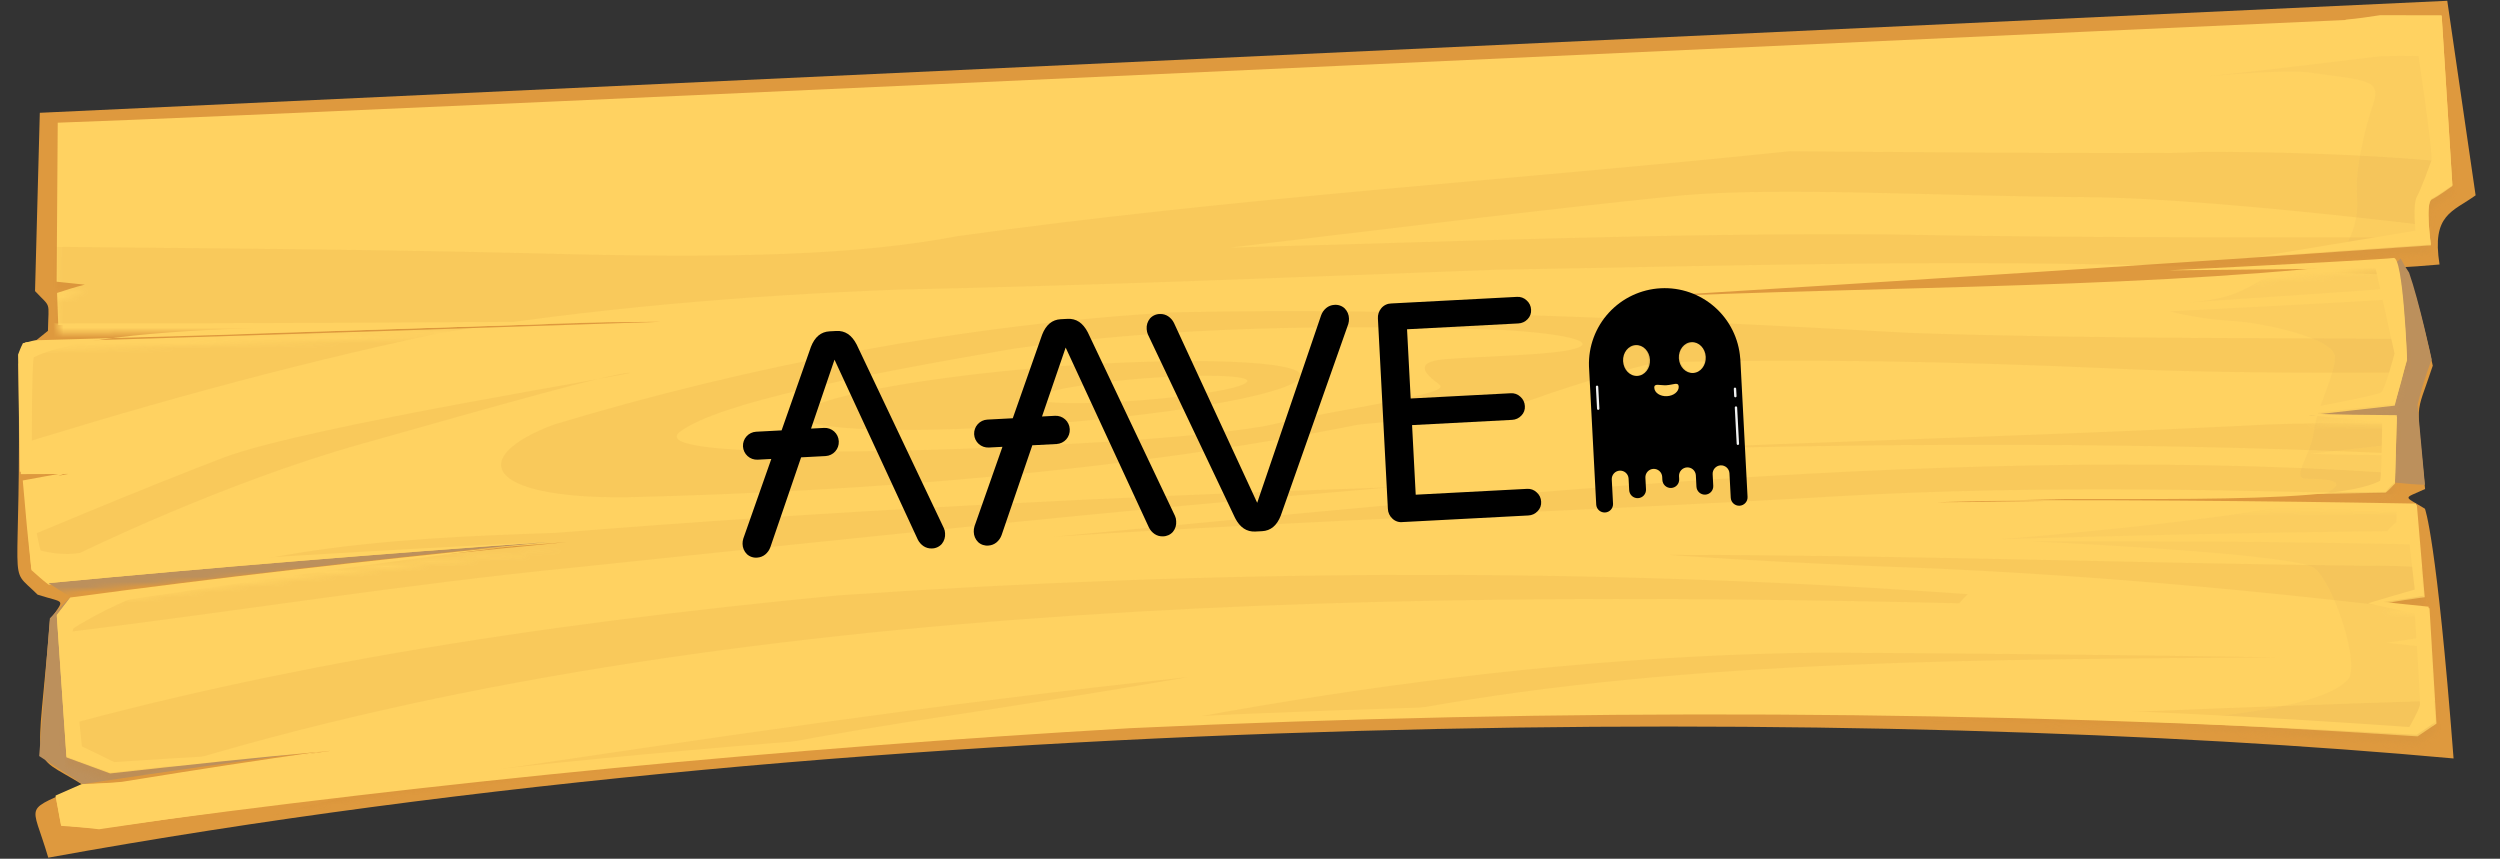 <svg width="492" height="169" viewBox="0 0 492 169" fill="none" xmlns="http://www.w3.org/2000/svg">
<rect x="0" y="0" width="492" height="169" fill="#333333" stroke="none"/>
<path opacity="0.4" d="M457.008 95.845C457.008 95.845 446.462 72.697 457.807 52.365C463.479 42.2 474.253 34.372 485.185 30.804C485.185 30.804 445.705 47.761 457.008 95.845Z" fill="white"/>
<path d="M7.834 22.198L6.895 57.287C10.136 60.736 9.555 59.051 9.435 65.109C4.066 69.499 5.222 68.059 3.629 71.689C4.339 118.536 1.109 110.741 7.395 117.025C12.995 118.834 12.776 117.601 9.83 122.056C7.355 153.036 5.426 147.675 16.224 154.412C4.335 160.133 6.13 157.272 9.499 168.788C176.446 138.445 372.177 139.119 482.863 149.267C479.506 105.622 477.226 100.12 477.226 100.12C472.978 97.484 472.834 98.266 477.254 96.238C475.524 77.677 475.197 82.812 478.769 71.969C478.769 71.969 474.57 52.103 472.682 52.484C470.795 52.865 480.101 52.052 480.101 52.052C478.522 42.177 482.655 41.713 487.201 38.439L481.623 0.155L7.834 22.198Z" fill="#DE993E"/>
<path d="M478.549 70.71C478.549 70.71 476.041 59.111 474.108 53.653C473.377 52.574 473.008 51.956 472.449 50.871C463.258 59.43 458.577 63.712 449.375 71.956C449.344 75.749 449.241 77.649 449.21 81.442C458.055 86.8 462.477 89.479 471.501 94.989C473.757 95.221 474.972 95.333 477.222 95.407C476.641 89.109 476.351 85.96 475.77 79.661C476.671 75.994 477.297 74.232 478.549 70.71Z" fill="#BC905C"/>
<path d="M66.842 144.054C63.652 141.961 62.057 140.915 58.867 138.822C50.289 135.982 45.913 134.565 37.335 131.725C27.966 126.228 23.193 123.404 13.812 117.592C12.145 119.234 11.311 120.055 9.816 121.691C9.007 132.465 8.523 138.014 7.714 148.788C11.083 151.032 12.851 152.072 16.22 154.317C35.821 151.373 45.454 150.066 65.239 147.432C65.704 145.993 66.026 145.349 66.842 144.054Z" fill="#BC905C"/>
<path d="M480.524 3.169C481.369 16.568 481.789 23.188 482.635 36.587C482.635 36.587 479.943 38.583 478.585 39.266C477.227 39.949 478.403 48.279 478.403 48.279C425.979 51.972 373.37 55.357 320.929 58.577C370.983 56.236 426.679 56.844 471.072 51.08C472.793 50.858 473.713 70.89 473.713 70.89C472.634 74.406 472.181 76.161 471.28 79.829C464.564 80.553 461.123 80.998 454.407 81.722C461.325 81.78 464.784 81.809 471.708 82.025C471.557 87.245 471.484 89.933 471.333 95.153C470.666 95.81 470.338 96.296 469.499 96.959C439.95 97.43 410.581 98.051 381.044 98.837C412.503 98.612 444.153 98.853 475.642 99.416C476.258 106.661 476.566 110.284 477.182 117.529C474.086 117.96 472.365 118.183 469.275 118.772C472.919 119.11 474.657 119.361 478.128 119.706C478.642 128.851 478.985 133.42 479.493 142.407C477.975 143.412 477.302 143.911 475.783 144.915C311.892 134.075 167.92 140.799 19.49 163.201C16.537 162.837 14.977 162.737 12.03 162.531C11.597 160.177 11.383 159.079 10.949 156.725C12.992 155.859 14.01 155.347 16.052 154.481C19.154 154.207 20.881 154.143 23.989 154.027C40.315 151.364 48.567 150.108 65.078 147.754C47.675 149.351 38.893 150.311 21.674 152.217C18.168 150.926 16.59 150.353 13.084 149.062C12.321 137.872 11.942 132.356 11.179 121.167C12.168 119.866 12.829 119.051 13.818 117.75C46.339 113.535 78.877 109.793 111.612 106.676C77.472 109.213 43.517 112.06 9.568 115.065C8.145 114.012 7.604 113.4 6.176 112.189C5.571 105.26 5.269 101.795 4.665 94.865C8.273 94.257 9.988 93.877 13.423 93.275C9.619 93.258 7.892 93.323 4.088 93.307C3.913 83.991 3.915 79.409 3.747 70.251C4.223 69.127 4.545 68.484 5.022 67.36C46.645 66.123 88.262 64.728 130.051 63.328C90.471 63.698 51.057 63.904 11.465 63.959C11.371 61.435 11.324 60.172 11.23 57.648C13.451 56.933 14.475 56.579 16.702 56.022C14.446 55.79 13.231 55.677 11.148 55.439C11.2 42.955 11.31 36.631 11.363 24.147C68.002 22.192 475.677 3.034 480.524 3.169Z" fill="#FFD261"/>
<mask id="mask0" mask-type="alpha" maskUnits="userSpaceOnUse" x="1" y="4" width="486" height="162">
<path d="M480.582 4.747C481.428 18.145 481.848 24.766 482.693 38.164C482.693 38.164 480.001 40.161 478.644 40.843C477.286 41.526 478.461 49.856 478.461 49.856C426.037 53.55 373.429 56.935 320.987 60.155C371.041 57.814 426.738 58.422 471.131 52.658C472.852 52.436 473.772 72.468 473.772 72.468C472.693 75.984 472.239 77.739 471.339 81.406C464.623 82.131 461.181 82.575 454.465 83.3C461.383 83.358 464.843 83.387 471.767 83.603C471.615 88.822 471.543 91.511 471.392 96.731C470.725 97.388 470.397 97.874 469.557 98.537C440.009 99.007 410.639 99.629 381.102 100.415C412.562 100.189 444.212 100.431 475.7 100.994C476.317 108.239 476.625 111.862 477.241 119.107C474.145 119.538 472.424 119.76 469.334 120.35C472.977 120.688 474.715 120.939 478.186 121.283C478.7 130.428 479.044 134.998 479.552 143.985C478.033 144.989 477.36 145.488 475.842 146.493C312.8 133.608 168.932 140.789 19.549 164.779C16.596 164.415 15.036 164.315 12.089 164.109C11.655 161.755 11.441 160.657 11.008 158.303C13.05 157.437 14.069 156.925 16.111 156.059C19.213 155.785 20.94 155.721 24.047 155.605C40.374 152.942 48.626 151.686 65.137 149.332C47.733 150.929 38.951 151.889 21.732 153.795C18.226 152.504 16.649 151.931 13.143 150.639C12.379 139.45 12.001 133.934 11.237 122.744C12.226 121.443 12.887 120.629 13.876 119.328C46.397 115.112 78.936 111.371 111.671 108.254C77.531 110.791 43.576 113.638 9.627 116.642C8.204 115.589 7.663 114.977 6.234 113.767C5.63 106.837 5.328 103.372 4.723 96.443C8.332 95.834 10.046 95.454 13.482 94.852C9.678 94.836 7.951 94.9 4.147 94.884C3.972 85.569 3.974 80.987 3.805 71.829C4.282 70.705 4.604 70.061 5.081 68.937C46.703 67.701 88.32 66.306 130.11 64.905C90.53 65.276 51.116 65.482 11.524 65.537C11.43 63.012 11.383 61.75 11.289 59.226C13.509 58.511 14.534 58.157 16.761 57.599C14.504 57.368 13.29 57.255 11.206 57.017C11.259 44.533 11.369 38.208 11.422 25.724C68.06 23.77 475.736 4.612 480.582 4.747Z" fill="url(#paint0_linear)"/>
</mask>
<g mask="url(#mask0)">
<g opacity="0.1">
<path d="M-5.967 148.192C48.904 131.293 106.337 122.831 164.912 117.169C238.722 112.046 313.917 111.611 387.253 116.933C386.586 117.59 386.252 117.919 385.591 118.733C268.263 116 130.708 117.971 21.251 154.761C21.251 154.761 -8.578 156.98 -5.967 148.192Z" fill="#C17C2B"/>
<path d="M152.325 159.825C217.901 142.527 289.154 129.125 358.634 128.429C388.552 128.577 418.302 128.889 448.058 129.359C392.576 129.849 333.087 129.54 278.648 139.471C262.053 144.198 251.34 149.022 251.34 149.022C218.266 152.309 185.435 157.484 152.325 159.825Z" fill="#C17C2B"/>
<path d="M313.34 151.765C313.34 151.765 357.08 142.391 384.194 141.538C419.756 140.053 455.318 138.568 491.07 137.551C492.573 145.395 493.411 149.314 494.914 157.158C434.611 153.561 373.644 155.361 313.34 151.765Z" fill="#C17C2B"/>
<path d="M207.667 72.124C180.428 74.246 158.111 78.555 157.884 81.723C157.656 84.892 179.637 85.494 206.876 83.372C233.77 81.262 255.747 77.125 255.974 73.956C256.208 70.945 234.566 70.173 207.667 72.124ZM224.686 78.757C213.308 79.656 203.966 79.53 204.092 78.261C204.223 77.151 213.494 75.383 225.045 74.478C236.423 73.579 245.597 73.869 245.466 74.98C245.34 76.249 236.064 77.859 224.686 78.757Z" fill="#C17C2B"/>
<path d="M490.851 66.774C452.628 66.462 414.256 66.787 376.171 65.522C328.007 62.895 279.331 60.445 230.956 61.459C189.893 63.781 147.148 72.012 109.021 83.546C92.14 89.864 95.041 98.13 123.215 97.869C170.72 96.729 220.887 92.803 266.883 83.661C268.253 83.294 292.92 81.742 301.792 78.567C310.492 75.398 322.639 71.943 326.247 71.335C355.784 70.549 385.2 71.189 414.468 72.468C443.051 73.93 488.669 73.176 488.669 73.176C489.783 70.606 490.082 69.331 490.851 66.774ZM309.893 68.627C305.791 69.886 291.448 70.105 284.381 70.684C277.314 71.264 281.402 74.272 283.182 75.627C284.956 76.825 278.942 77.839 273.625 78.986C268.308 80.132 258.853 81.591 250.624 83.478C245.825 84.605 232.226 86.218 211.173 87.319C189.953 88.585 126.242 90.962 133.8 84.992C141.536 79.173 170.206 73.68 199.411 68.64C230.884 64.148 263.379 63.884 295.231 64.908C310.133 65.774 314.002 67.525 309.893 68.627Z" fill="#C17C2B"/>
<path d="M516.73 125.533C472.223 118.978 427.084 114.025 381.706 111.926C345.52 110.59 328.178 109.183 328.178 109.183C373.997 109.212 419.703 110.825 465.368 111.333C479.704 110.957 517.55 115.075 525.283 118.42C533.366 121.911 516.73 125.533 516.73 125.533Z" fill="#C17C2B"/>
<path d="M39.598 173.827C84.578 160.615 131.367 149.547 178.636 142.096C216.29 136.425 233.807 133.244 233.807 133.244C185.413 138.367 137.614 145.522 89.642 152.684C74.322 154.519 35.274 164.508 27.996 168.729C20.904 173.26 39.598 173.827 39.598 173.827Z" fill="#C17C2B"/>
<path d="M13.203 124.409C46.593 120.319 79.59 114.98 113.183 111.673C166.744 106.041 220.134 100.415 273.909 95.881C218.998 97.772 163.943 100.457 109.298 104.866C76.832 105.919 38.864 107.809 13.203 124.409Z" fill="#C17C2B"/>
<path d="M15.734 108.83C15.734 108.83 43.919 94.981 71.297 87.323C98.33 79.679 120.23 73.49 123.856 73.355C127.482 73.219 60.445 83.778 43.909 90.083C27.373 96.388 3.202 106.612 3.202 106.612C3.202 106.612 9.375 109.857 15.734 108.83Z" fill="#C17C2B"/>
<path d="M489.585 32.851C469.243 29.818 433.622 29.725 431.038 29.979C428.46 30.391 352.187 29.761 352.187 29.761C297.762 35.425 242.564 38.906 188.555 46.451C168.983 50.183 144.632 50.933 105.69 49.858C64.848 48.853 23.868 48.802 -16.956 48.271C-16.956 48.271 -26.466 52.892 -20.839 64.69C-15.212 76.488 -14.317 86.567 -3.649 89.803C25.742 80.491 55.687 72.105 86.393 65.588C116.122 60.687 146.802 58.12 177.19 56.987C216.235 56.162 255.423 54.542 294.444 53.087C340.234 52.327 386.346 50.922 432.052 52.536C459.605 54.194 502.847 54.635 502.847 54.635C504.187 53.479 504.854 52.822 506.367 51.659C508.768 46.514 509.877 43.786 512.272 38.483C512.1 38.489 509.755 35.891 489.585 32.851ZM371.125 46.118C328.235 45.822 285.075 47.59 242.238 48.714C271.847 45.24 301.445 41.45 331.072 38.448C351.065 36.755 381.392 38.625 410.446 38.805C439.155 38.998 495.98 46.675 495.98 46.675C454.31 46.649 412.652 46.939 371.125 46.118Z" fill="#C17C2B"/>
<path d="M207.361 105.632C297.301 97.221 396.304 86.101 486.171 94.283C484.319 95.616 483.307 96.286 481.454 97.619C441.815 96.412 401.491 95.388 361.636 97.665C310.225 100.689 258.76 102.292 207.361 105.632Z" fill="#C17C2B"/>
<path d="M319.804 88.639C377.835 86.948 436.967 86.954 494.675 90.49C498.045 88.152 499.731 86.983 503.274 84.639C503.274 84.639 462.903 82.353 441.517 83.783C400.96 85.77 360.367 86.81 319.804 88.639Z" fill="#C17C2B"/>
</g>
<g opacity="0.1">
<path d="M474.001 78.621C474.001 78.621 473.248 58.425 471.36 58.811C470.676 58.995 451.522 60.025 427.016 61.255C429.642 62.106 435.726 62.985 439.191 63.171C445.948 63.551 459.378 66.684 459.508 70.156C459.637 73.627 455.907 80.244 455.387 84.845C454.867 89.447 450.722 94.184 453.835 94.225C456.777 94.274 464.385 94.306 455.876 97.941C447.539 101.57 396.353 106.008 393.246 106.124C423.991 105.293 439.363 104.877 469.781 104.533C470.448 103.876 470.776 103.39 471.615 102.726C471.767 97.507 471.839 94.818 471.99 89.598C465.072 89.54 461.613 89.511 454.689 89.296C461.405 88.571 464.846 88.127 471.563 87.402C472.475 84.05 472.928 82.295 474.001 78.621Z" fill="#D7A456"/>
<path d="M100.318 160.817C140.96 156.457 181.994 153.347 223.069 151.34C308.161 147.376 391.686 147.736 476.244 152.64C477.762 151.635 478.435 151.136 479.954 150.132C479.44 140.987 479.097 136.417 478.589 127.43C474.945 127.092 473.207 126.841 469.736 126.497C472.832 126.065 474.553 125.843 477.643 125.254C477.027 118.009 476.719 114.386 476.103 107.141C445.477 106.545 430.087 106.487 399.312 106.529C414.381 107.231 452.323 109.292 455.531 111.858C459.459 115.188 464.548 131.114 462.052 133.735C450.926 146 360.723 142.729 318.968 145.077C245.813 149.228 172.814 152.899 100.318 160.817Z" fill="#D7A456"/>
<path d="M468.541 11.042C455.115 12.649 448.232 13.538 434.8 14.987C444.278 14.159 451.53 13.889 454.31 14.259C465.955 15.879 468.712 15.618 466.995 20.58C465.278 25.542 463.667 33.344 463.803 36.973C463.938 40.602 464.199 42.962 462.28 47.142C461.798 48.108 461.815 48.581 461.994 48.733C461.13 48.765 459.243 49.151 454.634 50.745C441.838 55.331 443.17 58.599 430.411 59.549C449.725 58.196 459.388 57.678 478.697 56.168C478.697 56.168 477.521 47.837 478.879 47.155C480.237 46.472 482.929 44.476 482.929 44.476C482.083 31.077 481.663 24.457 480.818 11.058C475.971 10.923 473.554 11.013 468.541 11.042Z" fill="#D7A456"/>
<path d="M68.125 164.546C68.292 164.382 68.297 164.54 68.125 164.546V164.546Z" fill="#D7A456"/>
</g>
<path d="M13.806 117.434C12.038 116.394 11.152 115.795 9.556 114.749C42.291 111.632 75.044 108.988 107.808 106.66C76.282 109.732 44.952 113.428 13.806 117.434Z" fill="#BC905C"/>
<path d="M4.838 67.05C45.252 65.859 85.833 64.503 126.241 63.154C87.869 63.479 49.492 63.647 11.108 63.656C10.412 63.524 9.888 63.386 9.191 63.254C7.518 64.738 6.684 65.559 4.838 67.05Z" fill="#FFD261"/>
</g>
<path d="M6.164 111.873C7.592 113.084 8.128 113.538 9.556 114.749C42.291 111.632 75.044 108.988 107.808 106.66C75.877 108.167 43.965 110.147 12.237 112.437C12.237 112.437 9.915 110.469 8.677 109.726C7.445 109.139 5.915 95.924 5.915 95.924C8.809 94.71 10.345 94.179 13.239 92.965C9.631 93.574 7.916 93.954 4.481 94.556C5.085 101.485 5.387 104.95 6.164 111.873Z" fill="#FFD261"/>
<path d="M461.531 3.878C467.127 5.565 469.925 6.408 475.521 8.096C475.521 8.096 478.946 30.404 478.475 31.686C478.005 32.967 476.437 37.292 475.627 38.744C474.816 40.196 475.356 45.39 475.356 45.39C462.983 47.432 456.969 48.446 444.597 50.488C458.219 49.505 464.947 49.096 478.397 48.121C478.397 48.121 477.222 39.791 478.579 39.108C479.937 38.425 482.629 36.429 482.629 36.429C481.783 23.03 481.364 16.41 480.518 3.011C475.678 3.034 473.255 2.966 468.414 2.989C465.663 3.407 464.288 3.617 461.531 3.878Z" fill="#FFD261"/>
<path d="M6.268 91.487C6.268 91.487 6.182 70.634 6.688 70.299C22.987 62.265 84.809 64.857 123.133 63.27C124.687 63.212 85.66 64.509 52.331 65.595C51.813 65.614 51.468 65.627 50.95 65.646C48.878 65.724 46.806 65.801 44.907 65.872C29.707 66.281 22.11 66.564 6.91 66.973C5.88 67.169 5.54 67.34 4.51 67.537C4.027 68.503 3.872 68.982 3.557 69.784C3.731 79.1 3.729 83.682 3.898 92.84C7.702 92.856 9.429 92.791 13.233 92.807C10.453 92.437 9.054 92.015 6.268 91.487Z" fill="#FFD261"/>
<path d="M14.895 160.528C14.52 159.752 14.336 159.443 13.961 158.667C14.789 157.688 15.289 157.195 16.123 156.374C16.123 156.374 18.874 155.956 21.291 155.865C23.536 155.782 65.072 147.596 65.072 147.596C48.562 149.95 40.482 151.199 23.983 153.869C20.881 154.143 19.155 154.207 16.047 154.323C14.004 155.189 12.986 155.701 10.944 156.567C11.377 158.921 11.591 160.019 12.025 162.373C14.977 162.737 16.537 162.837 19.484 163.043C86.914 153.733 154.104 147.277 222.424 143.306C307.516 139.342 391.041 139.702 475.599 144.606C477.118 143.601 477.791 143.102 479.309 142.098C478.795 132.953 478.452 128.383 477.944 119.396C474.3 119.058 472.562 118.807 469.091 118.463C472.187 118.031 473.908 117.809 476.998 117.22C476.382 109.975 476.074 106.352 475.458 99.107C443.969 98.543 412.492 98.296 380.86 98.528C411.819 98.795 442.623 99.542 473.439 100.604C474.186 106.738 474.477 109.888 475.224 116.022C471.461 117.11 469.579 117.654 465.989 118.736C469.65 119.548 471.567 119.95 475.228 120.762C475.228 120.762 476.37 137.467 476.244 138.736C475.946 140.011 474.159 143.08 474.159 143.08C415.737 138.939 356.546 137.355 297.812 138.756C206.083 140.914 114.518 147.49 24.064 160.66C20.259 160.644 18.527 160.551 14.895 160.528Z" fill="#FFD261"/>
<path d="M16.116 146.894C15.286 138.551 14.781 134.304 13.945 125.803C13.945 125.803 14.954 120.393 16.306 119.553C17.491 118.877 81.64 109.69 101.782 107.358C72.328 110.353 43.058 113.657 13.812 117.592C12.823 118.893 12.162 119.708 11.173 121.009C11.936 132.198 12.315 137.714 13.078 148.904C16.412 150.201 18.162 150.768 21.668 152.059C39.06 150.147 47.669 149.193 65.072 147.596C47.985 148.392 39.531 148.865 22.455 149.976C19.812 148.653 18.58 148.066 16.116 146.894Z" fill="#FFD261"/>
<path d="M471.322 94.837C471.473 89.618 471.545 86.929 471.696 81.709C464.778 81.651 461.319 81.622 454.395 81.406C461.111 80.682 464.553 80.237 471.269 79.513C472.348 75.997 472.801 74.242 473.702 70.574C473.702 70.574 472.948 50.378 471.061 50.764C470.376 50.948 451.223 51.978 426.717 53.209C442.964 53.077 451.085 52.932 467.506 52.793C468.961 59.375 469.782 62.82 471.243 69.56C471.243 69.56 469.43 76.579 468.591 77.243C467.751 77.906 449.031 81.291 449.031 81.291C456.836 81.947 460.825 82.273 468.808 83.081C468.808 83.081 468.714 94.46 468.375 94.631C458.204 100.067 410.206 97.275 381.038 98.679C410.569 97.736 439.939 97.114 469.493 96.801C470.154 95.987 470.488 95.658 471.322 94.837Z" fill="#FFD261"/>
<path d="M243.07 101.955L225.908 65.824C225.77 65.493 225.688 65.142 225.666 64.785C225.598 64.029 225.828 63.277 226.306 62.688C226.553 62.407 226.858 62.182 227.199 62.029C227.541 61.875 227.911 61.796 228.285 61.798C228.852 61.774 229.411 61.929 229.886 62.239C230.383 62.569 230.783 63.027 231.042 63.565L247.415 98.951L259.999 62.048C260.201 61.485 260.55 60.988 261.011 60.608C261.452 60.248 261.994 60.036 262.562 60.001C262.934 59.961 263.31 60.001 263.665 60.118C264.021 60.235 264.347 60.426 264.622 60.68C265.16 61.215 265.468 61.939 265.48 62.698C265.492 63.055 265.448 63.412 265.347 63.755L252.05 101.484C251.292 103.438 250.067 104.448 248.382 104.537L247.035 104.607C245.352 104.687 244.032 103.819 243.07 101.955Z" fill="black"/>
<path d="M274.024 102.059C273.752 101.812 273.533 101.513 273.379 101.179C273.226 100.845 273.143 100.483 273.134 100.116L271.173 62.7C271.12 61.95 271.365 61.21 271.854 60.64C272.093 60.357 272.39 60.129 272.724 59.971C273.059 59.812 273.423 59.727 273.793 59.721L298.521 58.425C298.871 58.397 299.222 58.444 299.552 58.562C299.882 58.68 300.183 58.867 300.435 59.111C300.7 59.339 300.916 59.619 301.068 59.934C301.22 60.249 301.305 60.593 301.317 60.942C301.345 61.286 301.298 61.632 301.179 61.956C301.06 62.279 300.872 62.573 300.629 62.817C300.151 63.326 299.493 63.626 298.795 63.653L276.907 64.8L277.621 78.423L297.301 77.391C297.65 77.364 298.001 77.411 298.331 77.53C298.66 77.648 298.961 77.836 299.212 78.08C299.476 78.309 299.69 78.589 299.842 78.903C299.993 79.218 300.079 79.56 300.095 79.909C300.123 80.252 300.075 80.598 299.957 80.922C299.838 81.246 299.65 81.54 299.406 81.784C299.172 82.038 298.889 82.244 298.575 82.389C298.261 82.534 297.921 82.616 297.575 82.629L277.896 83.66L278.613 97.355L300.501 96.208C300.851 96.179 301.202 96.225 301.532 96.344C301.862 96.463 302.162 96.651 302.413 96.896C302.679 97.123 302.895 97.402 303.048 97.717C303.2 98.032 303.285 98.376 303.297 98.725C303.325 99.069 303.278 99.415 303.159 99.739C303.039 100.062 302.851 100.356 302.607 100.6C302.133 101.113 301.474 101.417 300.776 101.445L276.048 102.741C275.681 102.788 275.308 102.751 274.958 102.632C274.607 102.514 274.288 102.318 274.024 102.059Z" fill="black"/>
<path d="M231.236 101.525L214.072 65.392C213.106 63.531 211.79 62.662 210.105 62.75L208.756 62.821C207.074 62.909 205.851 63.911 205.09 65.873L199.313 82.314L194.299 82.577C193.576 82.62 192.899 82.945 192.415 83.484C191.93 84.022 191.677 84.729 191.71 85.452L191.712 85.489C191.754 86.212 192.08 86.889 192.618 87.374C193.156 87.858 193.864 88.111 194.587 88.078L197.281 87.936L191.769 103.608C191.667 103.95 191.622 104.308 191.636 104.665C191.646 105.424 191.953 106.149 192.492 106.683C192.767 106.937 193.094 107.129 193.45 107.246C193.805 107.364 194.182 107.404 194.554 107.364C195.119 107.326 195.658 107.114 196.097 106.758C196.559 106.377 196.909 105.879 197.111 105.316L203.16 87.635L207.948 87.384C208.673 87.339 209.351 87.01 209.834 86.468C210.317 85.925 210.566 85.214 210.527 84.489L210.524 84.417C210.482 83.694 210.157 83.017 209.619 82.532C209.081 82.048 208.374 81.795 207.651 81.828L205.069 81.964L209.723 68.4L226.096 103.786C226.355 104.325 226.755 104.783 227.254 105.113C227.728 105.423 228.287 105.578 228.852 105.554C229.227 105.555 229.597 105.476 229.939 105.323C230.28 105.169 230.585 104.945 230.832 104.664C231.312 104.075 231.542 103.321 231.472 102.565C231.469 102.205 231.388 101.851 231.236 101.525Z" fill="black"/>
<path d="M185.737 103.91L168.577 67.777C167.613 65.915 166.293 65.047 164.61 65.135L163.264 65.206C161.579 65.294 160.357 66.296 159.595 68.258L153.818 84.699L148.804 84.962C148.082 85.005 147.405 85.33 146.921 85.868C146.437 86.407 146.184 87.114 146.218 87.837L146.219 87.874C146.261 88.597 146.586 89.274 147.124 89.759C147.662 90.244 148.369 90.498 149.093 90.465L151.794 90.323L146.283 105.994C146.176 106.331 146.125 106.683 146.133 107.036C146.142 107.795 146.449 108.52 146.988 109.054C147.264 109.308 147.59 109.5 147.946 109.617C148.302 109.735 148.678 109.775 149.051 109.735C149.615 109.697 150.154 109.485 150.594 109.129C151.055 108.748 151.405 108.25 151.607 107.687L157.659 90.005L162.487 89.752C163.21 89.71 163.886 89.384 164.37 88.846C164.855 88.308 165.107 87.6 165.074 86.877L165.07 86.8C165.028 86.077 164.703 85.4 164.165 84.915C163.627 84.43 162.92 84.177 162.197 84.211L159.613 84.346L164.23 70.783L180.611 106.167C180.872 106.705 181.272 107.163 181.77 107.495C182.245 107.803 182.804 107.957 183.37 107.936C183.744 107.937 184.115 107.857 184.456 107.703C184.797 107.549 185.102 107.325 185.35 107.044C185.828 106.455 186.057 105.703 185.989 104.947C185.981 104.587 185.895 104.234 185.737 103.91Z" fill="black"/>
<path d="M342.476 70.534C342.193 66.643 340.396 63.018 337.47 60.437C334.545 57.856 330.724 56.525 326.828 56.729C322.933 56.934 319.272 58.657 316.632 61.529C313.993 64.402 312.584 68.195 312.71 72.094C312.712 72.13 312.714 72.169 312.716 72.206L312.728 72.436L314.138 99.346C314.175 99.774 314.378 100.171 314.702 100.453C315.026 100.735 315.448 100.88 315.877 100.857C316.306 100.835 316.71 100.647 317.003 100.332C317.296 100.018 317.456 99.602 317.448 99.172L317.196 94.362C317.173 93.924 317.326 93.494 317.62 93.167C317.913 92.841 318.325 92.645 318.764 92.622C319.203 92.599 319.632 92.751 319.959 93.045C320.285 93.339 320.482 93.75 320.505 94.189L320.624 96.471C320.647 96.909 320.844 97.321 321.17 97.615C321.497 97.909 321.927 98.061 322.365 98.038C322.804 98.015 323.216 97.819 323.51 97.493C323.804 97.166 323.956 96.736 323.933 96.297L323.813 94.016C323.791 93.577 323.943 93.147 324.237 92.821C324.531 92.495 324.942 92.298 325.381 92.275C325.819 92.252 326.249 92.405 326.575 92.699C326.902 92.993 327.098 93.404 327.122 93.842L327.154 94.466C327.177 94.904 327.374 95.316 327.7 95.61C328.027 95.904 328.457 96.056 328.895 96.033C329.334 96.01 329.746 95.814 330.04 95.487C330.334 95.161 330.486 94.731 330.463 94.292L330.43 93.669C330.423 93.239 330.582 92.823 330.876 92.509C331.169 92.195 331.573 92.007 332.002 91.984C332.431 91.962 332.852 92.106 333.177 92.388C333.501 92.67 333.703 93.067 333.741 93.495L333.86 95.777C333.883 96.216 334.08 96.627 334.406 96.921C334.733 97.215 335.163 97.368 335.601 97.345C336.04 97.322 336.452 97.125 336.746 96.799C337.04 96.472 337.192 96.043 337.169 95.604L337.049 93.322C337.027 92.883 337.179 92.454 337.473 92.127C337.767 91.801 338.178 91.605 338.617 91.581C339.055 91.559 339.485 91.711 339.811 92.005C340.138 92.299 340.334 92.71 340.358 93.149L340.61 97.959C340.633 98.397 340.829 98.809 341.156 99.103C341.482 99.397 341.912 99.549 342.351 99.526C342.789 99.503 343.201 99.307 343.495 98.98C343.789 98.654 343.941 98.224 343.918 97.785L342.496 70.645C342.486 70.607 342.48 70.57 342.476 70.534ZM322.228 73.983C320.765 74.06 319.509 72.765 319.421 71.084C319.332 69.403 320.447 67.985 321.91 67.908C323.373 67.831 324.629 69.128 324.717 70.807C324.805 72.485 323.693 73.906 322.228 73.983ZM328.061 77.967C326.733 78.037 325.616 77.303 325.564 76.327C325.513 75.351 326.62 75.883 327.948 75.814C329.276 75.744 330.321 75.099 330.372 76.075C330.423 77.051 329.389 77.898 328.061 77.967ZM333.207 73.408C331.746 73.484 330.487 72.19 330.399 70.509C330.311 68.828 331.428 67.409 332.888 67.333C334.349 67.256 335.608 68.553 335.696 70.231C335.784 71.91 334.67 73.331 333.207 73.408Z" fill="black"/>
<path opacity="0.1" d="M321.879 67.299C320.706 67.36 318.954 68.776 319.076 71.102C319.079 71.945 319.414 72.753 320.007 73.352C320.599 73.951 321.404 74.294 322.247 74.307C323.381 74.247 325.045 73.126 324.923 70.796C324.8 68.465 323.053 67.237 321.879 67.299ZM322.266 73.93C320.608 74.066 319.523 72.262 319.452 70.909C319.424 70.559 319.466 70.207 319.575 69.873C319.684 69.54 319.857 69.231 320.086 68.964C320.314 68.698 320.593 68.479 320.906 68.32C321.219 68.161 321.56 68.065 321.91 68.039L321.957 68.036C323.607 67.95 324.392 69.294 324.463 70.646C324.534 71.999 323.926 73.796 322.266 73.93Z" fill="black"/>
<path opacity="0.1" d="M332.955 66.718C331.781 66.78 330.031 68.195 330.153 70.522C330.156 71.365 330.49 72.172 331.082 72.772C331.675 73.371 332.479 73.714 333.322 73.726C334.459 73.667 336.12 72.546 335.998 70.215C335.876 67.885 334.128 66.657 332.955 66.718ZM333.343 73.349C331.683 73.485 330.6 71.681 330.529 70.328C330.474 69.622 330.703 68.922 331.164 68.384C331.625 67.846 332.281 67.513 332.987 67.458L333.034 67.456C334.682 67.369 335.47 68.713 335.54 70.066C335.611 71.418 335.003 73.215 333.343 73.349Z" fill="black"/>
<path d="M341.626 79.971C341.595 79.972 341.565 79.98 341.537 79.993C341.509 80.006 341.484 80.025 341.463 80.048C341.443 80.071 341.427 80.098 341.416 80.127C341.406 80.156 341.402 80.187 341.404 80.218L341.778 87.348C341.779 87.379 341.787 87.409 341.8 87.437C341.813 87.465 341.832 87.49 341.855 87.51C341.878 87.531 341.904 87.547 341.934 87.557C341.963 87.567 341.993 87.572 342.024 87.57C342.055 87.568 342.085 87.561 342.113 87.547C342.141 87.534 342.166 87.516 342.186 87.493C342.207 87.47 342.223 87.443 342.233 87.414C342.243 87.385 342.248 87.354 342.246 87.323L341.872 80.189C341.868 80.128 341.84 80.07 341.794 80.03C341.748 79.989 341.687 79.968 341.626 79.971Z" fill="#F1F2F2"/>
<path d="M341.432 76.278C341.401 76.279 341.37 76.287 341.342 76.3C341.315 76.313 341.29 76.332 341.269 76.355C341.248 76.377 341.232 76.404 341.222 76.433C341.212 76.463 341.208 76.493 341.21 76.524L341.285 77.973C341.287 78.004 341.295 78.034 341.308 78.061C341.321 78.089 341.34 78.114 341.363 78.135C341.386 78.156 341.412 78.171 341.441 78.182C341.47 78.192 341.501 78.196 341.532 78.195C341.563 78.193 341.593 78.186 341.621 78.172C341.649 78.159 341.673 78.14 341.694 78.118C341.715 78.095 341.731 78.068 341.741 78.039C341.751 78.01 341.756 77.979 341.754 77.948L341.678 76.504C341.677 76.473 341.67 76.442 341.657 76.414C341.644 76.385 341.625 76.36 341.602 76.339C341.579 76.318 341.552 76.302 341.523 76.291C341.494 76.281 341.463 76.276 341.432 76.278Z" fill="#F1F2F2"/>
<path d="M314.289 75.884C314.258 75.886 314.228 75.894 314.201 75.907C314.173 75.92 314.148 75.939 314.128 75.962C314.107 75.985 314.091 76.011 314.081 76.04C314.071 76.069 314.067 76.1 314.069 76.131L314.294 80.421C314.292 80.454 314.298 80.486 314.31 80.517C314.322 80.547 314.34 80.575 314.363 80.598C314.387 80.621 314.414 80.638 314.445 80.65C314.475 80.662 314.508 80.667 314.541 80.665C314.573 80.663 314.605 80.655 314.634 80.64C314.663 80.625 314.689 80.605 314.71 80.579C314.73 80.554 314.746 80.525 314.754 80.493C314.763 80.462 314.765 80.429 314.76 80.397L314.535 76.106C314.534 76.075 314.527 76.045 314.513 76.017C314.5 75.989 314.482 75.964 314.459 75.944C314.436 75.923 314.409 75.907 314.38 75.897C314.351 75.887 314.32 75.882 314.289 75.884Z" fill="#F1F2F2"/>
<defs>
<linearGradient id="paint0_linear" x1="246.711" y1="155.402" x2="241.169" y2="6.852" gradientUnits="userSpaceOnUse">
<stop stop-color="#EBCB8A"/>
<stop offset="1" stop-color="#D7A456"/>
</linearGradient>
</defs>
</svg>
